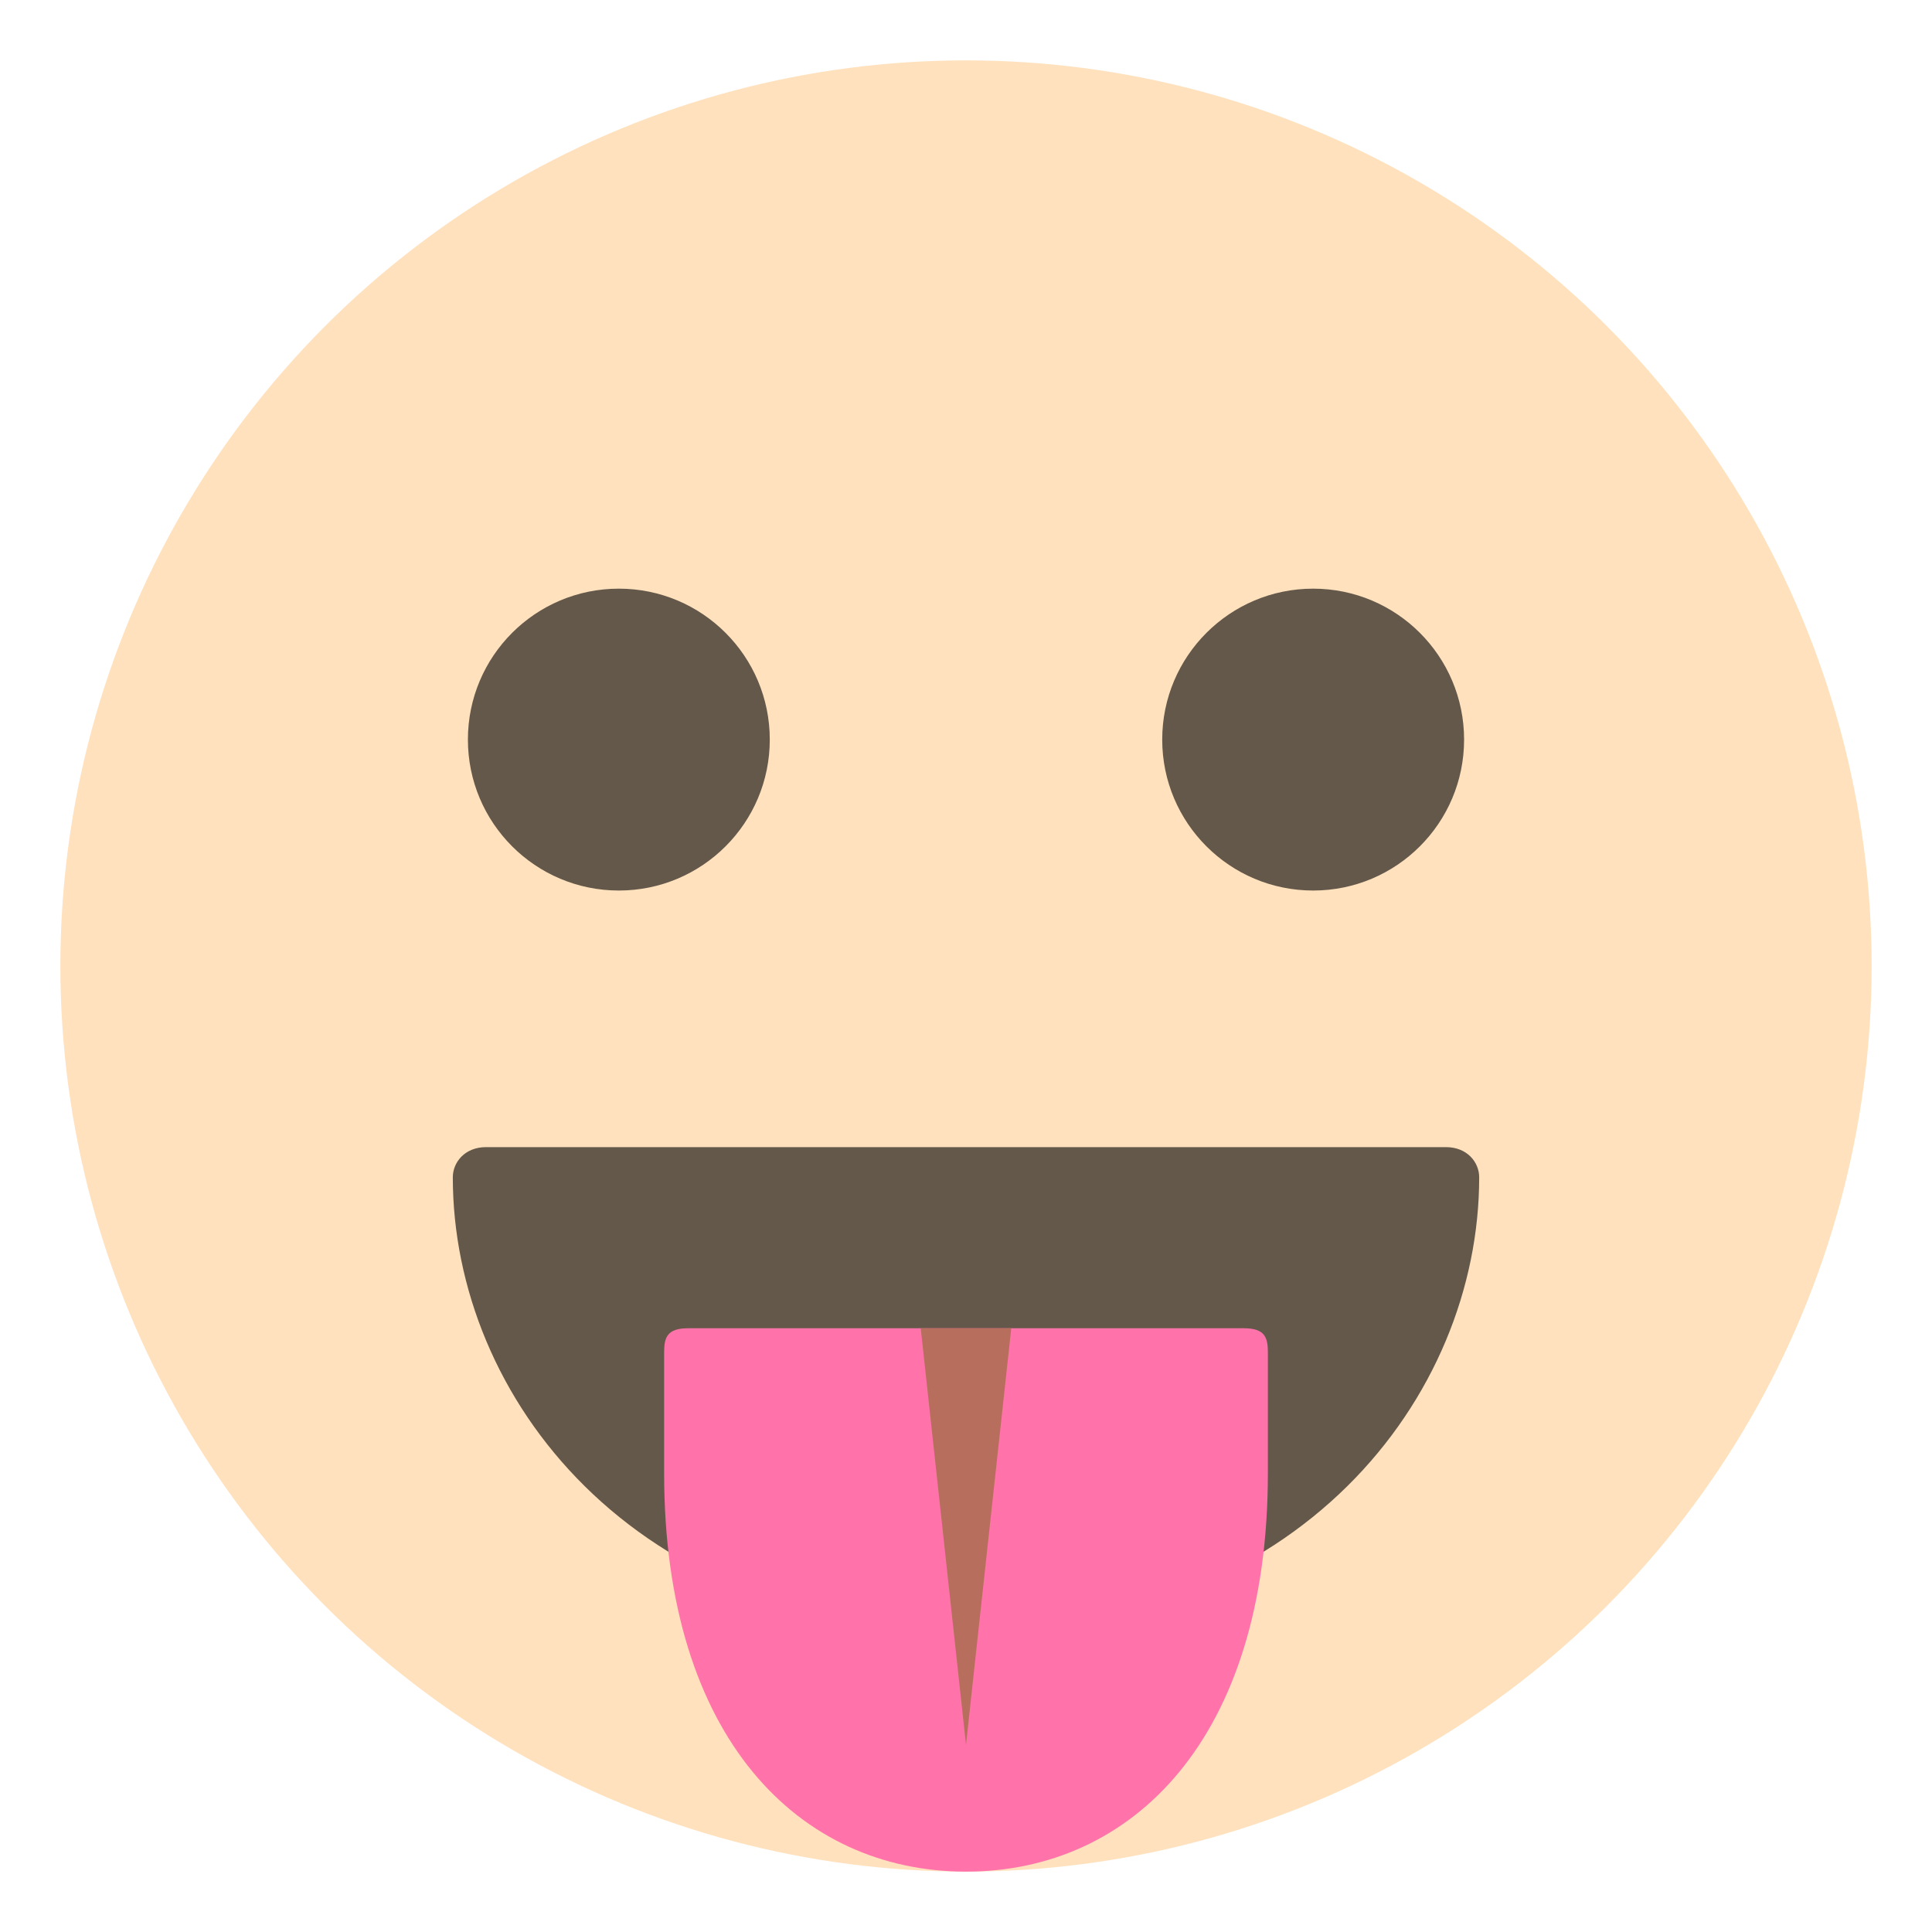<svg xmlns="http://www.w3.org/2000/svg" viewBox="0 0 64 64">
    <title>face with tongue: light skin tone</title>
    <circle cx="32" cy="32" r="30" fill="#ffe1bd"/>
    <path fill="#635849" d="M47.9 38H16.1c-.7 0-1.1.5-1.1 1 0 7.3 6 15 17 15s17-7.7 17-15c0-.5-.4-1-1.1-1"/>
    <path fill="#ff73aa" d="M41.2 44H32h-9.2c-.7 0-.8.3-.8.8v4C22 57.6 26.5 62 32 62s10-4.4 10-13.2v-4c0-.5-.1-.8-.8-.8"/>
    <path fill="#b86e5d" d="M33.5 44L32 57.8 30.5 44z"/>
    <g fill="#635849">
        <circle cx="20.5" cy="24.5" r="5"/>
        <circle cx="43.5" cy="24.5" r="5"/>
    </g>
</svg>